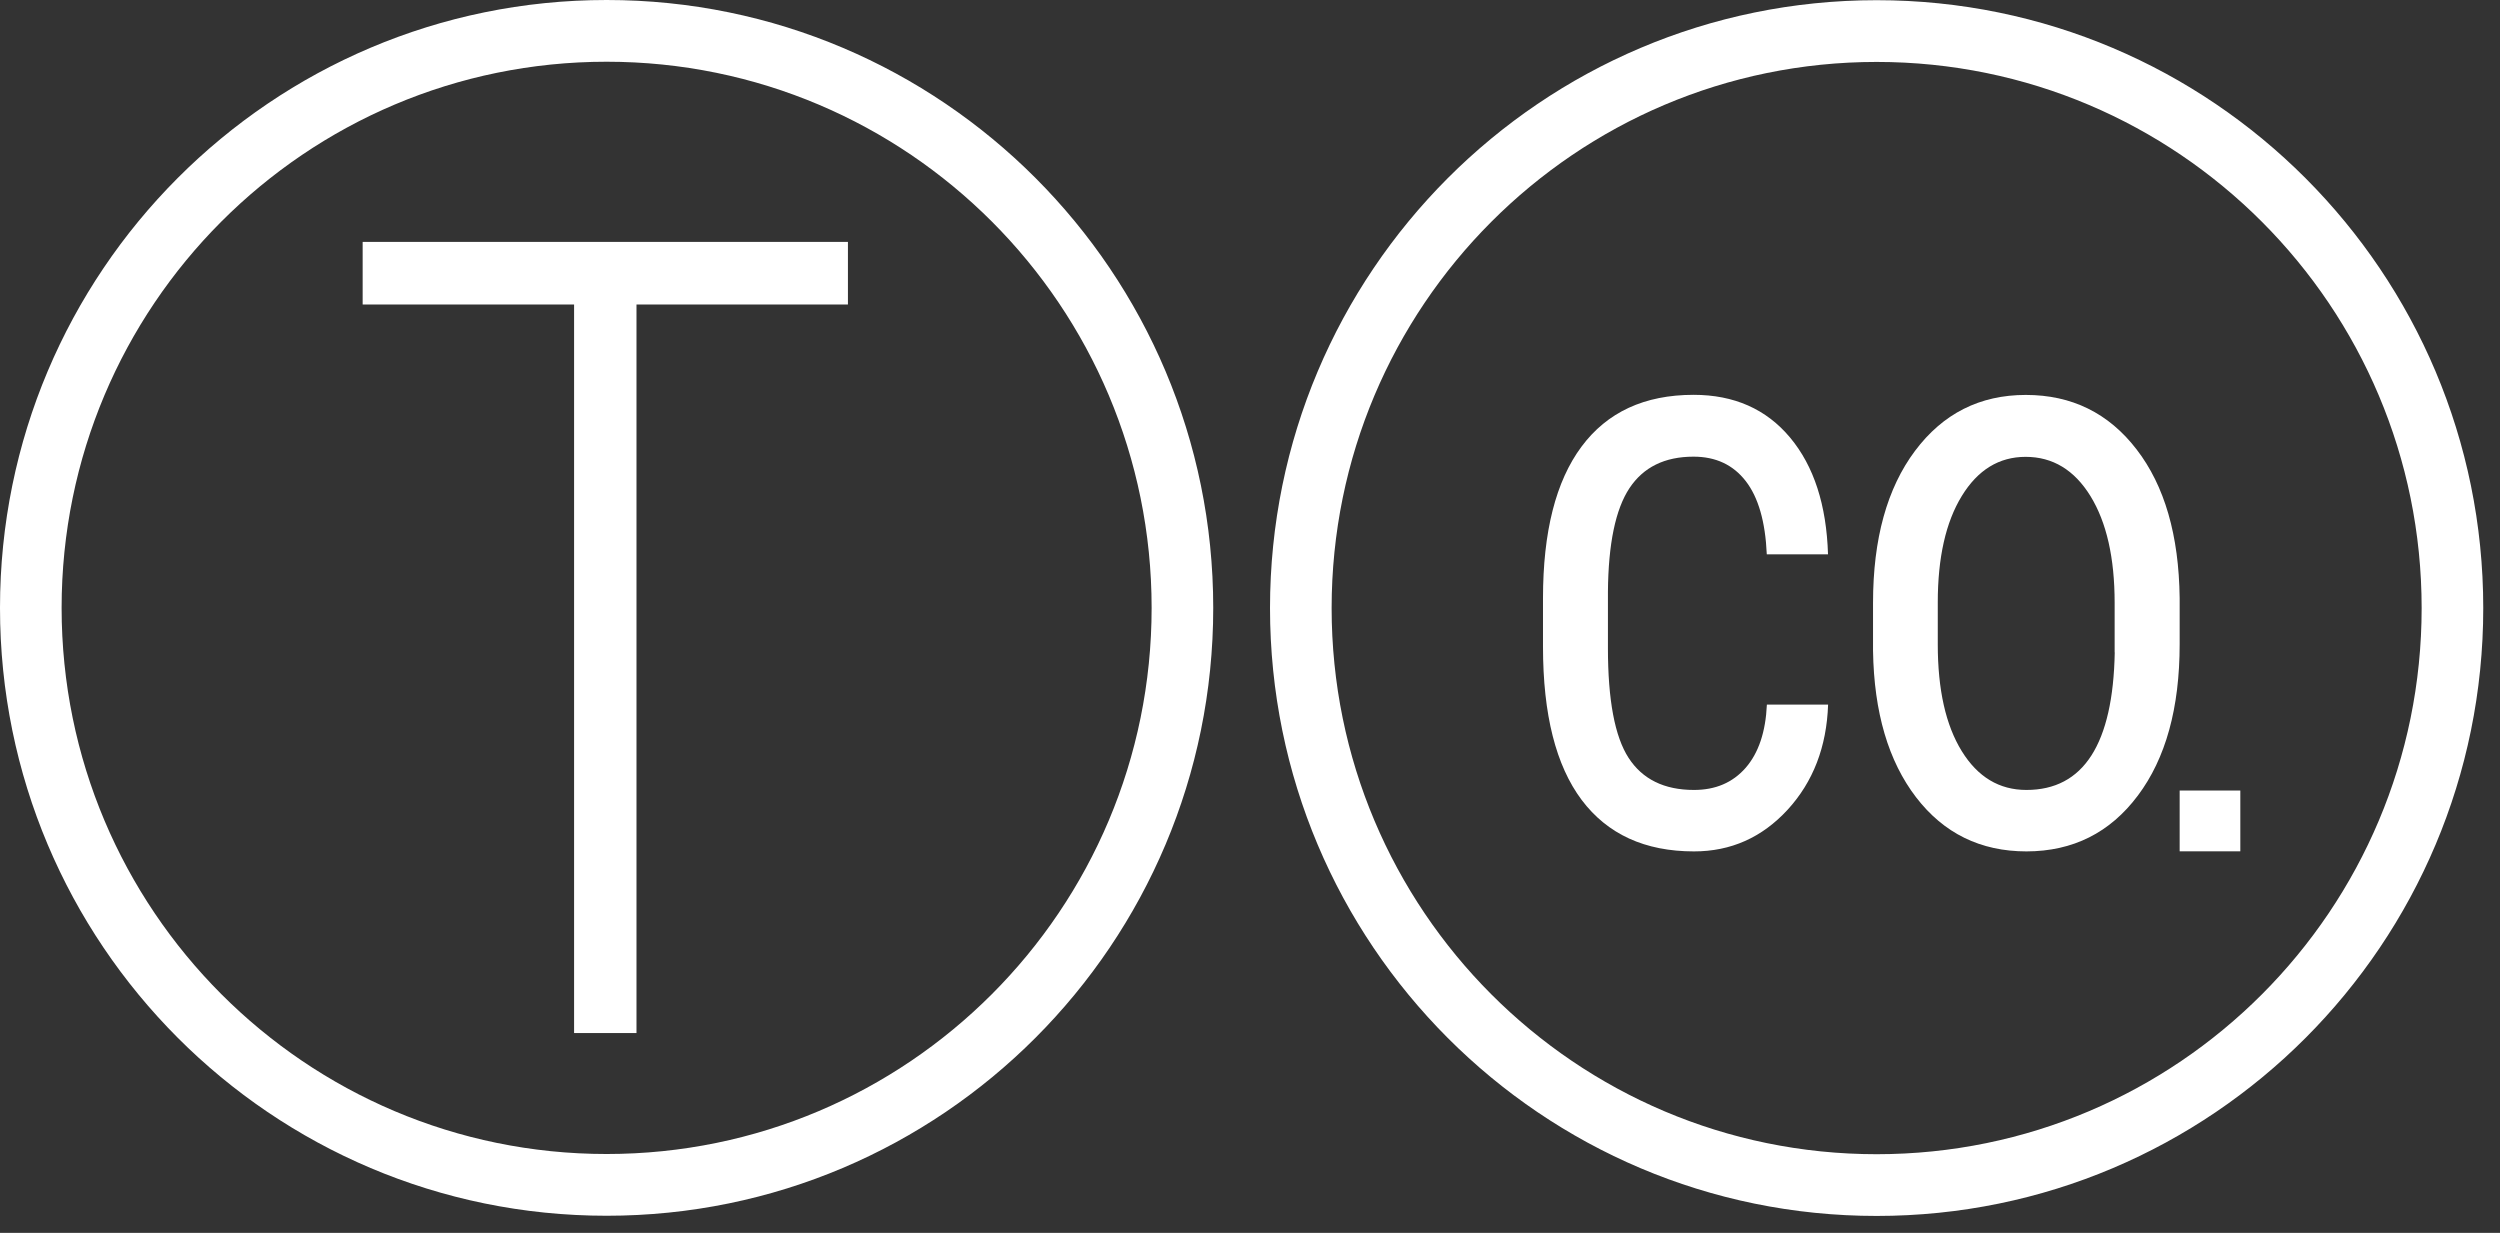 <svg width="146" height="72" viewBox="0 0 146 72" fill="none" xmlns="http://www.w3.org/2000/svg">
<rect x="0" y="0" width="146" height="72" fill="#333333" stroke="none"/>
<path d="M21.179 17.783H33.527V60.33H37.171V17.783H49.519V14.127H21.179V17.783Z" fill="white"/>
<path fill-rule="evenodd" clip-rule="evenodd" d="M35.427 67.394C53.005 67.394 67.255 53.115 67.255 35.5C67.255 17.885 53.005 3.605 35.427 3.605C17.848 3.605 3.598 17.885 3.598 35.5C3.598 53.115 17.848 67.394 35.427 67.394ZM35.427 71C54.992 71 70.853 55.106 70.853 35.5C70.853 15.894 54.992 0 35.427 0C15.861 0 0 15.894 0 35.5C0 55.106 15.861 71 35.427 71Z" fill="white"/>
<path d="M130.835 46.167H127.292V49.717H130.835V46.167Z" fill="white"/>
<path d="M95.159 28.511C95.973 27.285 97.218 26.669 98.901 26.669C100.202 26.669 101.215 27.146 101.951 28.095C102.687 29.044 103.097 30.469 103.18 32.372H106.756C106.667 29.487 105.931 27.219 104.542 25.555C103.152 23.89 101.27 23.058 98.907 23.058C96.039 23.058 93.858 24.068 92.358 26.087C90.858 28.106 90.111 31.057 90.111 34.94V37.769C90.111 41.729 90.864 44.708 92.369 46.716C93.875 48.718 96.061 49.722 98.929 49.722C101.082 49.722 102.903 48.912 104.398 47.287C105.887 45.662 106.678 43.615 106.761 41.147H103.186C103.114 42.75 102.698 43.976 101.946 44.841C101.187 45.706 100.185 46.133 98.929 46.133C97.191 46.133 95.918 45.507 95.109 44.259C94.301 43.011 93.903 40.869 93.903 37.846V34.568C93.925 31.756 94.346 29.742 95.159 28.511Z" fill="white"/>
<path d="M124.851 46.461C126.479 44.292 127.292 41.346 127.292 37.624V34.918C127.248 31.257 126.412 28.367 124.779 26.248C123.146 24.123 120.987 23.064 118.308 23.064C115.624 23.064 113.47 24.151 111.837 26.331C110.205 28.511 109.385 31.468 109.385 35.206V38.007C109.441 41.602 110.282 44.453 111.898 46.56C113.515 48.668 115.668 49.722 118.347 49.722C121.054 49.717 123.224 48.635 124.851 46.461ZM123.501 38.102C123.401 43.454 121.679 46.133 118.342 46.133C116.758 46.133 115.502 45.379 114.566 43.865C113.631 42.35 113.166 40.276 113.166 37.63V35.184C113.166 32.571 113.631 30.497 114.566 28.971C115.502 27.44 116.747 26.68 118.297 26.68C119.88 26.68 121.142 27.446 122.083 28.971C123.024 30.502 123.495 32.577 123.495 35.206V38.102H123.501Z" fill="white"/>
<path fill-rule="evenodd" clip-rule="evenodd" d="M109.596 67.406C127.174 67.406 141.424 53.126 141.424 35.511C141.424 17.896 127.174 3.617 109.596 3.617C92.017 3.617 77.767 17.896 77.767 35.511C77.767 53.126 92.017 67.406 109.596 67.406ZM109.596 71.011C129.161 71.011 145.022 55.117 145.022 35.511C145.022 15.905 129.161 0.011 109.596 0.011C90.03 0.011 74.169 15.905 74.169 35.511C74.169 55.117 90.03 71.011 109.596 71.011Z" fill="white"/>
</svg>
